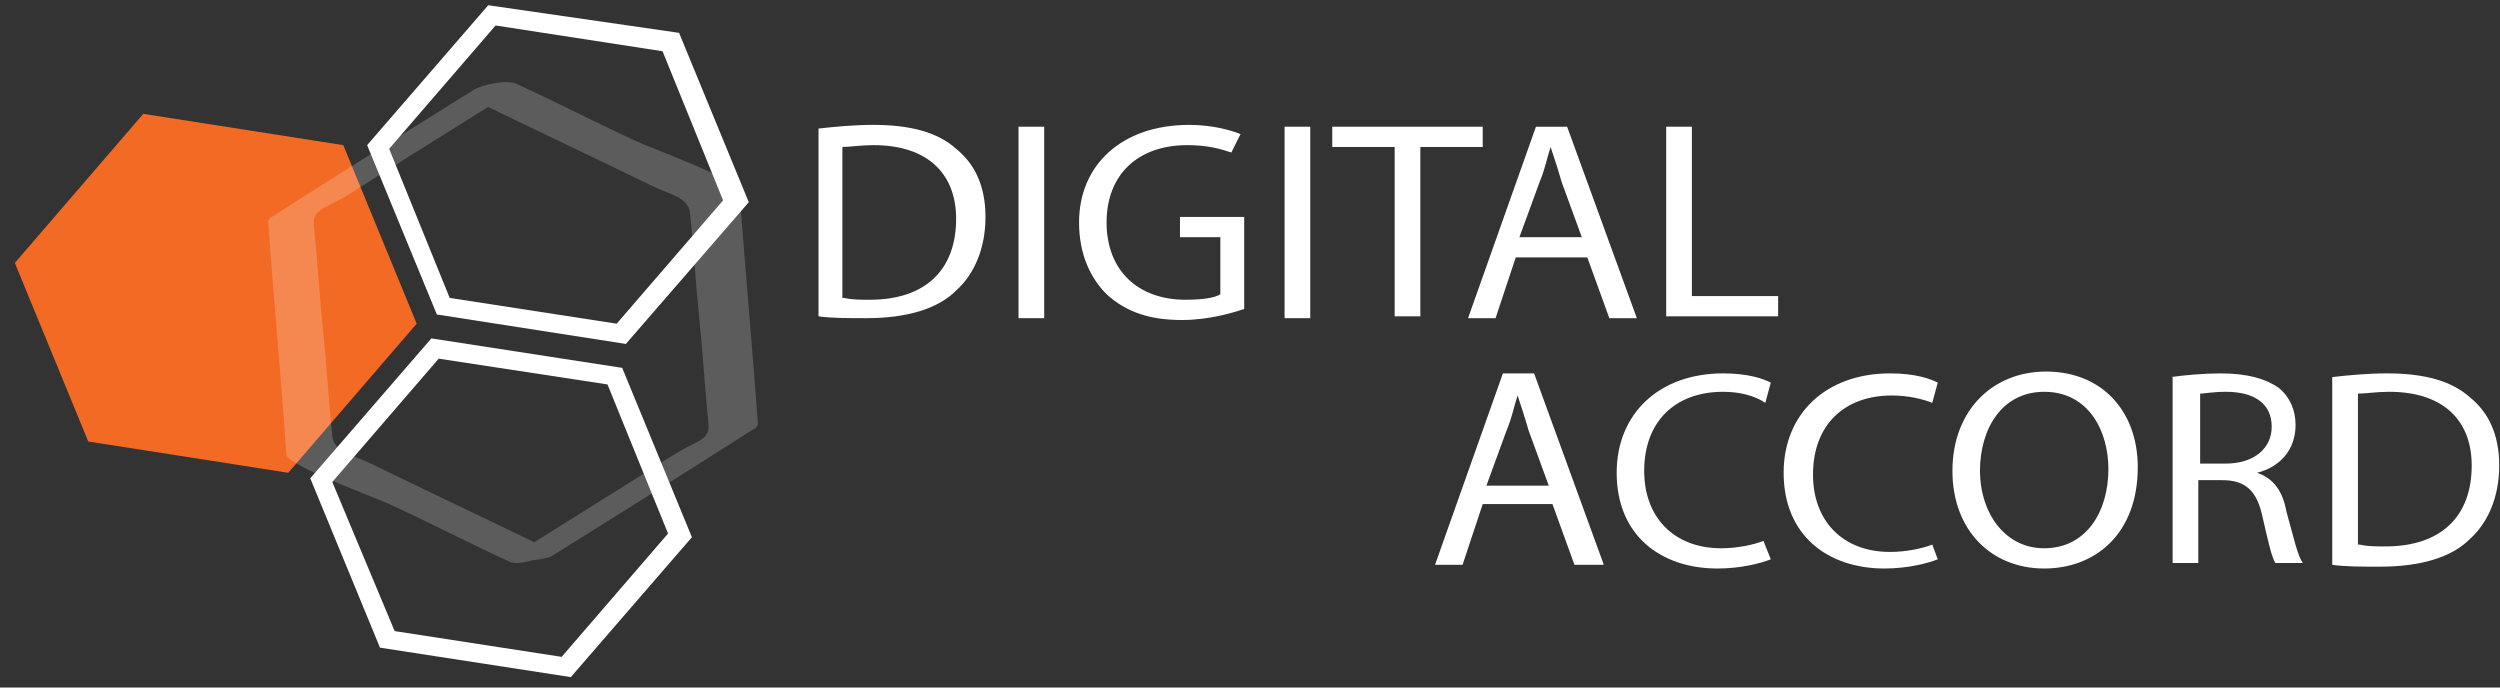 <svg width="160" height="44" viewBox="0 0 160 44" fill="none" xmlns="http://www.w3.org/2000/svg">
<rect x="0" y="0" width="160" height="44" fill="#333333" stroke="none"/>
<g clip-path="url(#clip0_688_46471)">
<path d="M52.385 8.228C53.442 8.11 54.616 7.993 55.908 7.993C58.256 7.993 60.018 8.464 61.192 9.524C62.366 10.467 63.071 11.88 63.071 13.883C63.071 15.886 62.366 17.535 61.192 18.595C60.018 19.773 58.021 20.363 55.438 20.363C54.264 20.363 53.207 20.363 52.385 20.245V8.228ZM54.029 19.067C54.498 19.184 55.086 19.184 55.673 19.184C59.196 19.184 61.192 17.299 61.192 14.001C61.192 11.174 59.431 9.289 55.908 9.289C55.086 9.289 54.381 9.406 53.911 9.406V19.067H54.029Z" fill="white"/>
<path d="M66.829 8.11V20.363H65.185V8.11H66.829Z" fill="white"/>
<path d="M79.629 19.773C78.924 20.009 77.397 20.48 75.636 20.48C73.639 20.48 72.113 20.009 70.821 18.831C69.764 17.771 69.06 16.239 69.06 14.236C69.06 10.585 71.761 7.993 76.106 7.993C77.632 7.993 78.806 8.346 79.394 8.582L78.806 9.76C78.102 9.524 77.28 9.289 75.988 9.289C72.817 9.289 70.821 11.174 70.821 14.236C70.821 17.299 72.817 19.184 75.871 19.184C76.928 19.184 77.75 19.067 78.102 18.831V15.179H75.518V13.883H79.629V19.773Z" fill="white"/>
<path d="M83.856 8.11V20.363H82.212V8.11H83.856Z" fill="white"/>
<path d="M89.258 9.406H85.265V8.11H94.894V9.406H90.902V20.245H89.258V9.406V9.406Z" fill="white"/>
<path d="M97.008 16.475L95.716 20.363H93.955L98.3 8.11H100.296L104.758 20.363H102.997L101.588 16.475H97.008ZM101.236 15.179L99.944 11.645C99.709 10.82 99.474 10.113 99.239 9.406C99.004 10.113 98.887 10.82 98.535 11.645L97.243 15.179H101.236Z" fill="white"/>
<path d="M106.637 8.11H108.281V18.949H113.801V20.245H106.637V8.11Z" fill="white"/>
<path d="M94.894 32.261L93.603 36.149H91.841L96.186 23.897H98.182L102.645 36.149H100.766L99.357 32.261H94.894V32.261ZM99.122 31.083L97.83 27.549C97.595 26.724 97.36 26.017 97.126 25.311C96.891 26.017 96.773 26.724 96.421 27.549L95.129 31.083H99.122Z" fill="white"/>
<path d="M113.331 35.795C112.744 36.031 111.452 36.385 109.925 36.385C106.285 36.385 103.467 34.264 103.467 30.258C103.467 26.489 106.168 23.897 110.278 23.897C111.922 23.897 112.861 24.25 113.331 24.486L112.979 25.782C112.274 25.311 111.335 25.075 110.278 25.075C107.224 25.075 105.228 26.96 105.228 30.141C105.228 33.086 107.107 35.089 110.16 35.089C111.217 35.089 112.274 34.853 112.861 34.617L113.331 35.795Z" fill="white"/>
<path d="M124.017 35.795C123.43 36.031 122.138 36.385 120.612 36.385C116.971 36.385 114.153 34.264 114.153 30.258C114.153 26.489 116.854 23.897 120.964 23.897C122.608 23.897 123.547 24.25 124.017 24.486L123.665 25.782C123.078 25.546 122.138 25.311 121.081 25.311C118.028 25.311 116.032 27.195 116.032 30.376C116.032 33.321 117.911 35.324 120.964 35.324C122.021 35.324 123.078 35.089 123.665 34.853L124.017 35.795Z" fill="white"/>
<path d="M136.817 29.905C136.817 34.146 134.116 36.385 130.828 36.385C127.422 36.385 124.956 33.91 124.956 30.141C124.956 26.253 127.54 23.779 130.945 23.779C134.468 23.779 136.817 26.253 136.817 29.905ZM126.718 30.141C126.718 32.732 128.244 35.089 130.828 35.089C133.529 35.089 134.938 32.732 134.938 30.023C134.938 27.549 133.646 25.075 130.828 25.075C128.127 25.075 126.718 27.431 126.718 30.141Z" fill="white"/>
<path d="M138.931 24.132C139.753 24.015 141.044 23.897 142.101 23.897C143.863 23.897 145.037 24.25 145.859 24.839C146.563 25.428 146.916 26.253 146.916 27.195C146.916 28.845 145.859 29.905 144.45 30.258C145.507 30.612 146.094 31.436 146.329 32.732C146.798 34.382 147.033 35.56 147.385 36.031H145.624C145.389 35.678 145.154 34.617 144.802 33.086C144.45 31.436 143.745 30.73 142.219 30.73H140.692V36.031H139.048V24.132H138.931ZM140.692 29.669H142.453C144.215 29.669 145.389 28.727 145.389 27.313C145.389 25.782 144.215 25.075 142.453 25.075C141.631 25.075 141.044 25.193 140.809 25.193V29.669H140.692Z" fill="white"/>
<path d="M149.264 24.132C150.321 24.015 151.496 23.897 152.787 23.897C155.136 23.897 156.897 24.368 158.072 25.428C159.246 26.371 159.95 27.785 159.95 29.787C159.95 31.79 159.246 33.439 158.072 34.499C156.897 35.678 154.901 36.267 152.318 36.267C151.143 36.267 150.086 36.267 149.264 36.149V24.132V24.132ZM151.026 34.853C151.496 34.971 152.083 34.971 152.67 34.971C156.193 34.971 158.189 33.086 158.189 29.787C158.189 26.96 156.428 25.075 152.905 25.075C152.083 25.075 151.378 25.193 150.908 25.193V34.853H151.026Z" fill="white"/>
<path d="M21.97 9.289L9.171 7.286L0.95 16.828L5.648 28.256L18.448 30.258L26.668 20.716L21.97 9.289Z" fill="#F36A24"/>
<path d="M40.055 22.012L27.959 20.127L23.497 9.289L31.247 0.335L43.46 2.102L47.922 12.941L40.055 22.012ZM28.781 19.067L39.468 20.716L46.278 12.823L42.403 3.28L31.717 1.631L24.906 9.524L28.781 19.067Z" fill="white"/>
<path d="M36.532 43.335L24.319 41.45L19.857 30.612L27.607 21.658L39.82 23.543L44.282 34.382L36.532 43.335ZM25.258 40.39L35.945 42.039L42.755 34.146L38.88 24.604L28.077 22.954L21.266 30.848L25.258 40.39Z" fill="white"/>
<path opacity="0.2" d="M35.475 35.324C31.6 33.439 27.607 31.554 23.732 29.669C22.558 29.08 21.383 28.963 21.266 27.902C21.031 25.664 20.913 23.426 20.679 21.187C20.444 18.949 20.326 16.71 20.091 14.472C19.974 13.412 20.679 13.412 22.088 12.587C25.611 10.349 29.251 8.111 32.774 5.872C31.834 5.99 30.895 6.108 29.956 6.226C33.831 8.111 37.823 9.995 41.699 11.88C42.873 12.469 44.047 12.587 44.165 13.648C44.4 15.886 44.517 18.124 44.752 20.363C44.987 22.601 45.104 24.839 45.339 27.078C45.456 28.138 44.752 28.138 43.343 28.963C39.82 31.201 36.179 33.439 32.657 35.678C32.187 36.031 34.888 35.913 35.357 35.56C39.702 32.85 44.047 30.141 48.275 27.431C48.392 27.431 48.392 27.313 48.51 27.195C48.157 22.247 47.688 17.299 47.335 12.234C47.335 11.527 41.464 9.406 40.759 9.053C38.176 7.875 35.71 6.579 33.126 5.401C32.539 5.047 30.895 5.401 30.308 5.754C25.963 8.464 21.618 11.174 17.391 13.883C17.273 13.883 17.273 14.001 17.156 14.119C17.508 19.067 17.978 24.015 18.33 29.08C18.33 29.787 24.202 31.908 24.906 32.261C27.49 33.439 29.956 34.735 32.539 35.913C33.244 36.385 35.475 35.324 35.475 35.324Z" fill="white"/>
</g>
<defs>
<clipPath id="clip0_688_46471">
<rect width="159" height="43" fill="white" transform="translate(0.95 0.335)"/>
</clipPath>
</defs>
</svg>
